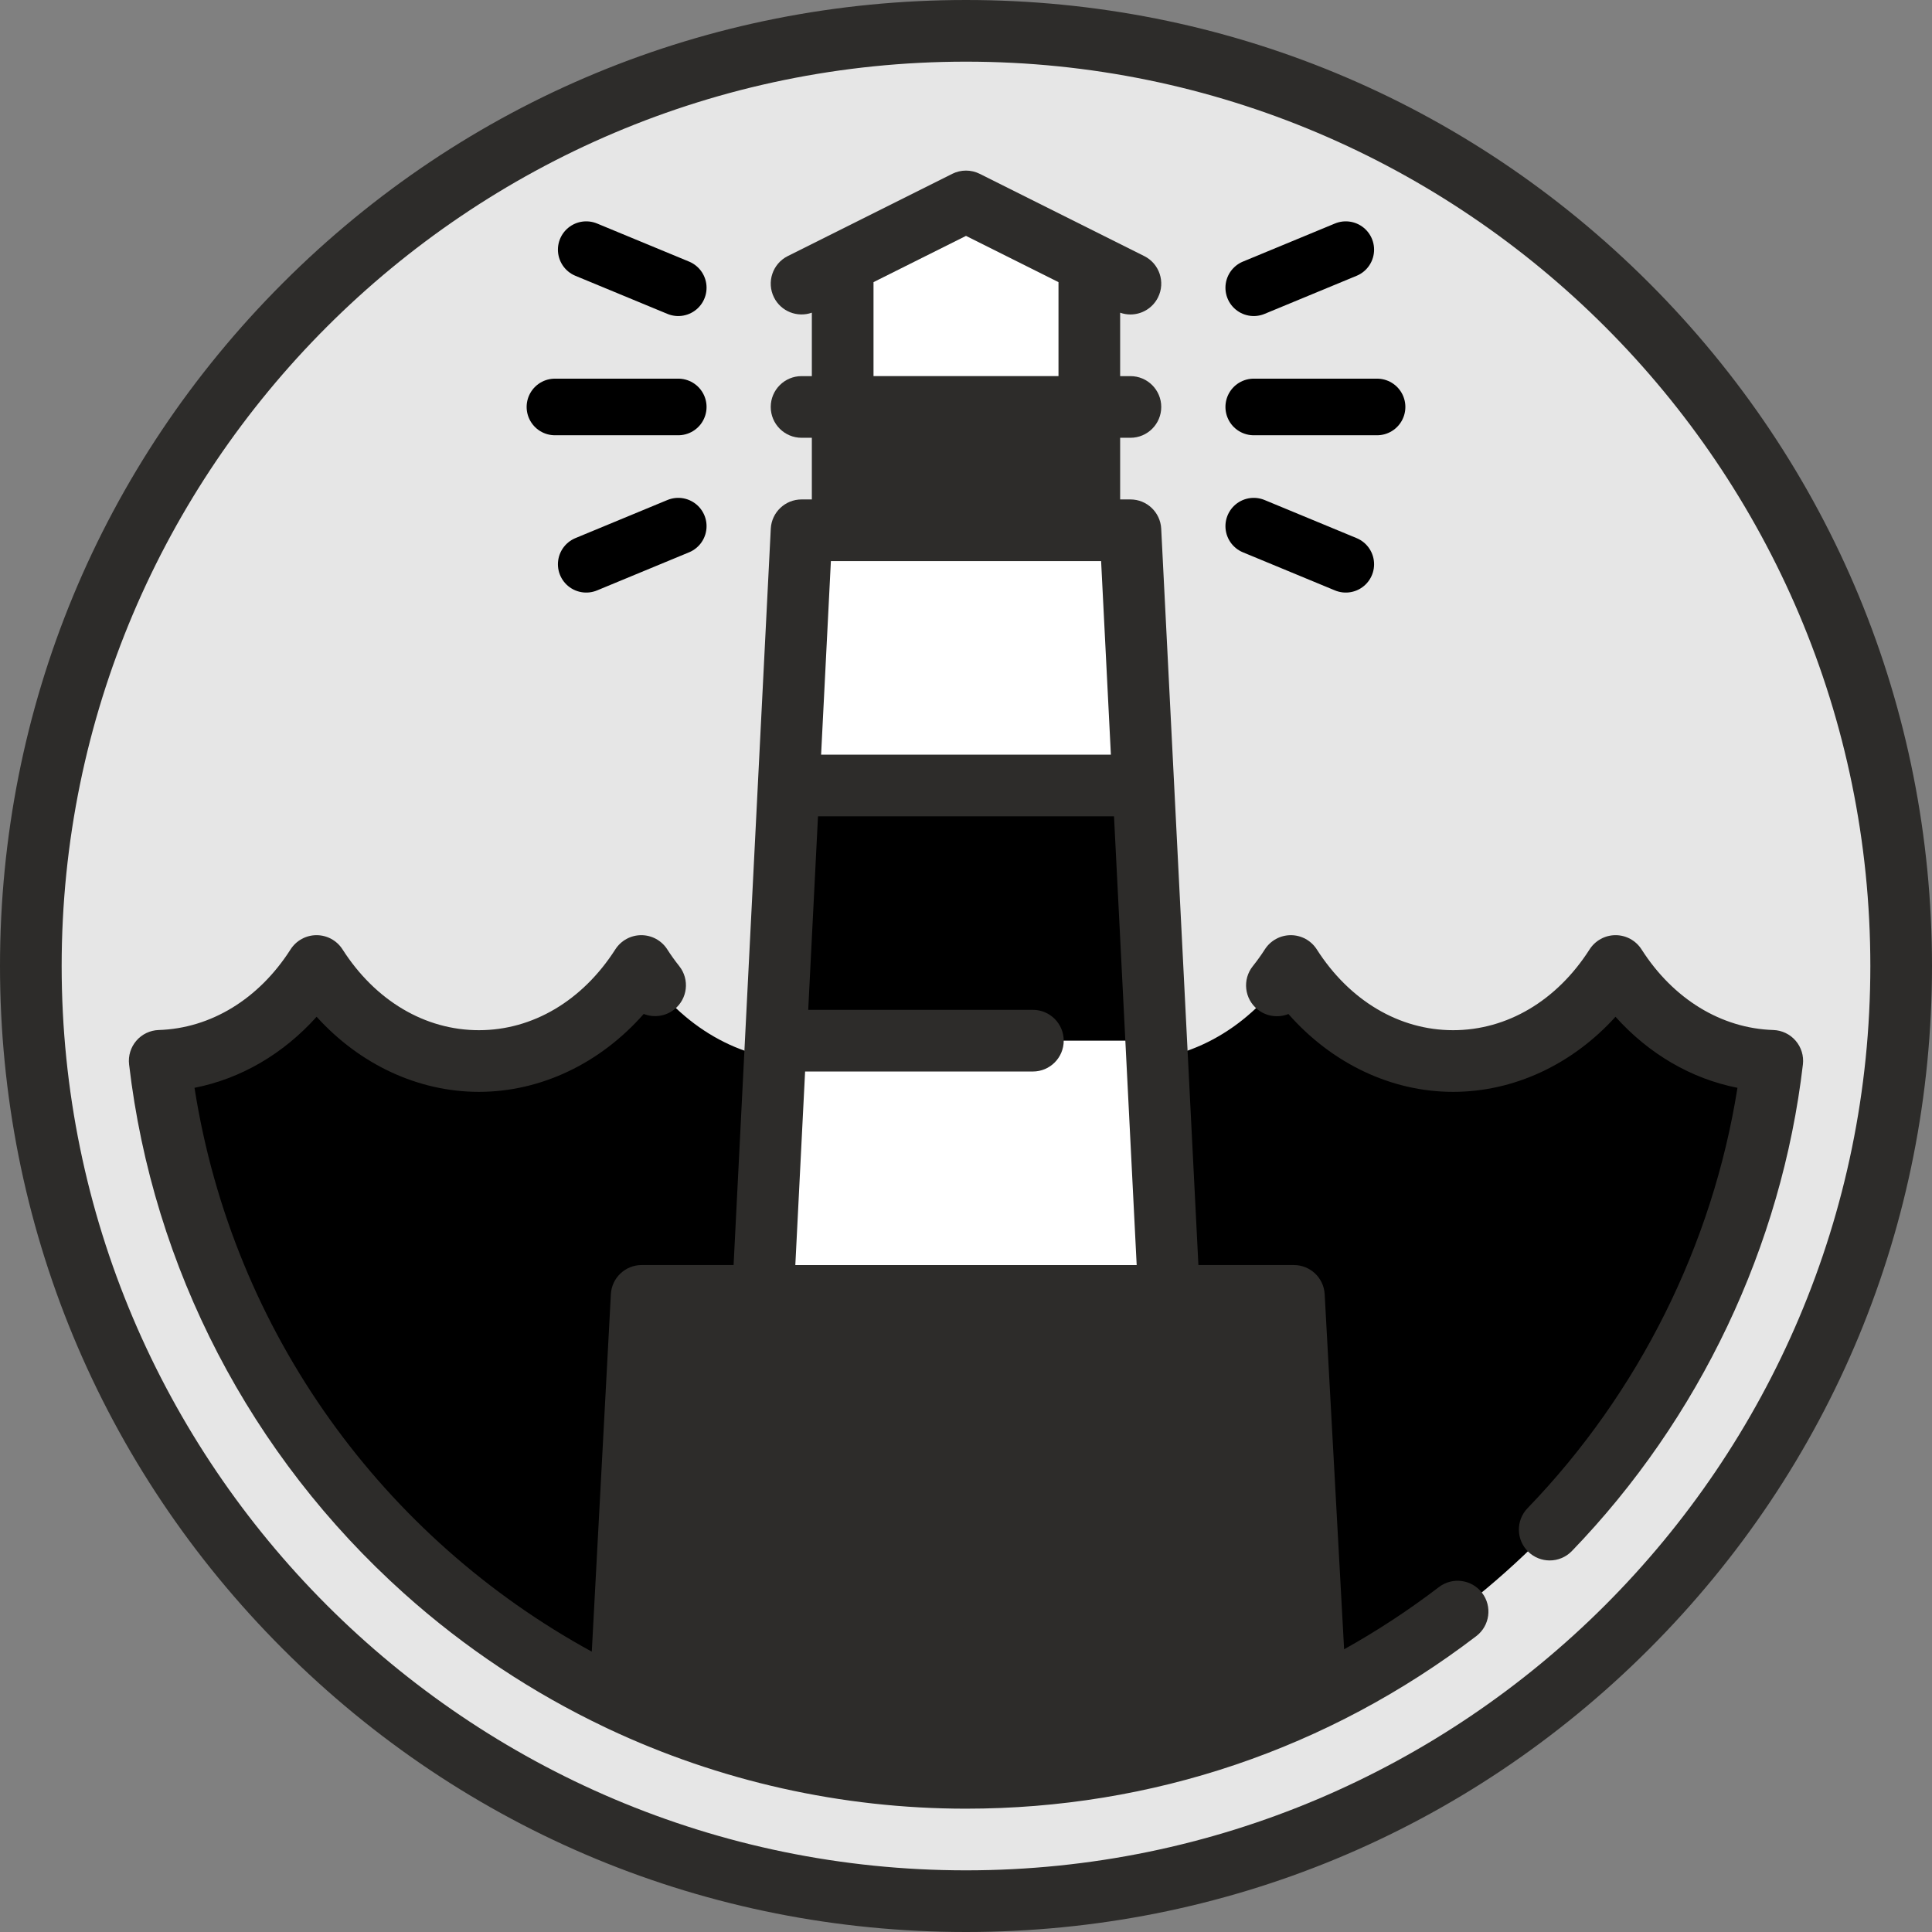<!DOCTYPE svg PUBLIC "-//W3C//DTD SVG 1.1//EN" "http://www.w3.org/Graphics/SVG/1.1/DTD/svg11.dtd">
<!-- Uploaded to: SVG Repo, www.svgrepo.com, Transformed by: SVG Repo Mixer Tools -->
<svg version="1.1" id="Layer_1" xmlns="http://www.w3.org/2000/svg" xmlns:xlink="http://www.w3.org/1999/xlink" viewBox="0 0 512 512" xml:space="preserve" width="800px" height="800px" fill="#000000">
<rect x="0" y="0" width="512" height="512" fill="#808080" stroke="none"/>
<g id="SVGRepo_bgCarrier" stroke-width="0"/>
<g id="SVGRepo_tracerCarrier" stroke-linecap="round" stroke-linejoin="round"/>
<g id="SVGRepo_iconCarrier"> <circle style="fill:#e6e6e6;" cx="256" cy="256" r="247.83"/> <g> <path style="fill:#000000;" d="M386.561,281.13h-2.949c0.492,0.015,0.979,0.052,1.474,0.052S386.069,281.146,386.561,281.13z"/> <path style="fill:#000000;" d="M128.388,281.13h-2.949c0.492,0.015,0.979,0.052,1.475,0.052S127.897,281.146,128.388,281.13z"/> <path style="fill:#000000;" d="M428.14,256c-9.497,14.809-24.527,24.592-41.579,25.13c-0.49,0.015-0.978,0.052-1.474,0.052 s-0.984-0.036-1.475-0.052c-17.051-0.538-32.066-10.322-41.534-25.13c-9.497,14.809-24.528,24.592-41.579,25.13 c-0.477,0.015-0.964,0.052-1.46,0.052c-0.51,0-0.998-0.036-1.49-0.052c-17.051-0.538-32.066-10.322-41.534-25.13 c-9.497,14.809-24.513,24.592-41.578,25.13c-0.478,0.015-0.965,0.052-1.461,0.052c-0.51,0-0.998-0.036-1.49-0.052 c-17.037-0.538-32.068-10.322-41.534-25.13c-9.497,14.809-24.513,24.592-41.565,25.13c-0.491,0.015-0.978,0.052-1.474,0.052 c-0.497,0-0.985-0.036-1.477-0.052c-17.05-0.538-32.081-10.322-41.547-25.13c-9.483,14.809-24.513,24.591-41.563,25.13 c8.772,75.047,56.312,138.421,122,169.492c0-0.01,184.409-0.516,184.409-0.516c65.135-31.249,112.214-94.335,120.937-168.975 C452.622,280.591,437.593,270.809,428.14,256z"/> <path style="fill:#000000;" d="M300.498,281.13h-2.936c0.49,0.015,0.975,0.051,1.468,0.051S300.009,281.146,300.498,281.13z"/> <path style="fill:#000000;" d="M214.438,281.13h-2.936c0.489,0.015,0.975,0.051,1.467,0.051S213.947,281.146,214.438,281.13z"/> </g> <polygon style="fill:#FFFFFF;" points="288.681,69.719 256,53.379 223.319,69.719 223.319,107.847 256,129.634 288.681,107.847 "/> <rect x="223.319" y="107.847" style="fill:#2d2c2a;" width="65.362" height="54.468"/> <g> <polygon style="fill:#FFFFFF;" points="299.574,140.528 212.426,140.528 209.009,208.158 256,229.946 302.991,208.158 "/> <polyline style="fill:#FFFFFF;" points="201.162,363.518 310.838,363.518 306.407,275.79 256,254.003 205.593,275.79 "/> </g> <polygon style="fill:#000000;" points="302.991,208.158 209.009,208.158 205.593,275.79 306.407,275.79 "/> <path style="fill:#2d2c2a;" d="M256,471.149c33.221,0,64.681-7.535,92.772-20.981l-0.035-0.054l-5.843-106.693H170.046 l-5.719,107.191v0.07C192.139,463.801,223.209,471.149,256,471.149z"/> <g> <line style="fill:none;stroke:#000000;stroke-width:15;stroke-linecap:round;stroke-linejoin:round;stroke-miterlimit:10;" x1="179.745" y1="107.847" x2="147.064" y2="107.847"/> <line style="fill:none;stroke:#000000;stroke-width:15;stroke-linecap:round;stroke-linejoin:round;stroke-miterlimit:10;" x1="179.745" y1="139.438" x2="155.354" y2="149.537"/> <line style="fill:none;stroke:#000000;stroke-width:15;stroke-linecap:round;stroke-linejoin:round;stroke-miterlimit:10;" x1="179.745" y1="76.255" x2="155.354" y2="66.159"/> <line style="fill:none;stroke:#000000;stroke-width:15;stroke-linecap:round;stroke-linejoin:round;stroke-miterlimit:10;" x1="332.255" y1="107.847" x2="364.936" y2="107.847"/> <line style="fill:none;stroke:#000000;stroke-width:15;stroke-linecap:round;stroke-linejoin:round;stroke-miterlimit:10;" x1="332.255" y1="139.438" x2="356.646" y2="149.537"/> <line style="fill:none;stroke:#000000;stroke-width:15;stroke-linecap:round;stroke-linejoin:round;stroke-miterlimit:10;" x1="332.255" y1="76.255" x2="356.646" y2="66.159"/> </g> <g> <path style="fill:#2d2c2a;" d="M437.019,74.981C388.667,26.628,324.38,0,256,0S123.332,26.628,74.981,74.981 C26.628,123.333,0,187.62,0,256s26.628,132.667,74.981,181.019C123.332,485.372,187.62,512,256,512s132.667-26.628,181.019-74.981 S512,324.38,512,256S485.372,123.333,437.019,74.981z M256,495.66c-132.149,0-239.66-107.51-239.66-239.66S123.851,16.34,256,16.34 S495.66,123.851,495.66,256S388.149,495.66,256,495.66z"/> <path style="fill:#2d2c2a;" d="M475.861,275.797c-1.493-1.733-3.644-2.759-5.929-2.832c-13.796-0.436-26.518-8.223-34.904-21.36 c-1.501-2.351-4.098-3.775-6.887-3.775c-2.789,0-5.386,1.424-6.886,3.774c-8.687,13.605-21.868,21.408-36.167,21.408 c-14.26,0-27.428-7.804-36.125-21.411c-1.501-2.348-4.095-3.769-6.88-3.77c-2.789,0-5.381,1.419-6.884,3.764 c-0.954,1.491-2.031,2.99-3.198,4.457c-2.812,3.528-2.23,8.669,1.3,11.481c2.385,1.899,5.506,2.25,8.144,1.19 c11.488,13.069,27.217,20.631,43.644,20.631c16.151,0,31.611-7.278,43.035-19.896c8.867,9.875,20.068,16.407,32.322,18.822 c-6.584,41.589-26.153,80.881-55.632,111.408c-3.134,3.245-3.044,8.419,0.203,11.553c1.586,1.531,3.631,2.292,5.674,2.292 c2.139,0,4.276-0.836,5.878-2.495c33.857-35.061,55.599-80.859,61.22-128.959C478.054,279.807,477.355,277.529,475.861,275.797z"/> <path style="fill:#2d2c2a;" d="M381.323,420.598c-8.045,6.142-16.436,11.639-25.119,16.481l-5.153-94.105 c-0.237-4.332-3.82-7.724-8.158-7.724h-25.303l-9.857-195.135c-0.219-4.347-3.807-7.758-8.159-7.758h-2.723v-16.34h2.723 c4.513,0,8.17-3.657,8.17-8.17c0-4.513-3.657-8.17-8.17-8.17h-2.723V82.868c0.891,0.317,1.809,0.471,2.717,0.471 c2.997,0,5.883-1.656,7.314-4.518c2.019-4.036,0.382-8.944-3.654-10.962l-43.574-21.787c-2.3-1.151-5.008-1.151-7.307,0 l-43.574,21.787c-4.036,2.019-5.672,6.925-3.654,10.962c1.865,3.73,6.197,5.403,10.031,4.042v16.814h-2.724 c-4.512,0-8.17,3.657-8.17,8.17c0,4.513,3.658,8.17,8.17,8.17h2.723v16.34h-2.723c-4.352,0-7.94,3.412-8.159,7.758l-9.857,195.135 h-24.364c-4.343,0-7.927,3.398-8.158,7.736l-5.054,94.717c-54.942-30.014-95.083-84.297-105.285-149.42 c12.272-2.415,23.488-8.949,32.362-18.829c11.428,12.619,26.878,19.899,43.004,19.899c16.436,0,32.178-7.567,43.679-20.647 c2.629,1.04,5.727,0.691,8.101-1.196c3.534-2.806,4.123-7.946,1.316-11.48c-1.158-1.459-2.227-2.949-3.174-4.43 c-1.501-2.348-4.095-3.768-6.88-3.769c-2.788,0-5.381,1.419-6.884,3.765c-8.715,13.61-21.893,21.417-36.157,21.417 c-14.268,0-27.44-7.804-36.14-21.413c-1.501-2.348-4.097-3.769-6.884-3.769c-2.791,0.001-5.386,1.424-6.887,3.775 c-8.387,13.138-21.121,20.923-34.936,21.36c-2.285,0.072-4.437,1.099-5.929,2.832c-1.494,1.732-2.192,4.011-1.927,6.283 c6.303,53.929,32.185,103.722,72.88,140.206c16.133,14.465,34.107,26.36,53.317,35.486c0.269,0.148,0.547,0.281,0.834,0.399 c29.411,13.82,61.698,21.146,94.756,21.146c49.284,0,96.049-15.815,135.239-45.734c3.587-2.738,4.275-7.865,1.536-11.451 C390.037,418.547,384.91,417.856,381.323,420.598z M220.194,148.698h71.612l2.59,51.29h-76.795L220.194,148.698z M231.489,74.768 L256,62.513l24.511,12.255v24.908h-49.021V74.768z M231.489,116.017h49.021v16.34h-49.021V116.017z M213.36,283.96l60.366,0.001 c4.512,0,8.17-3.658,8.17-8.17c0-4.512-3.657-8.17-8.17-8.17l-59.54-0.001l2.591-51.29h78.446l6.008,118.922H210.77L213.36,283.96z M172.779,445.542l5.013-93.951H335.16l5.118,93.477c-26.28,11.792-54.791,17.91-84.277,17.91 C226.506,462.979,198.329,456.768,172.779,445.542z"/> <circle style="fill:#2d2c2a;" cx="250.008" cy="425.396" r="8.17"/> <circle style="fill:#2d2c2a;" cx="217.328" cy="392.715" r="8.17"/> </g> </g>
</svg>